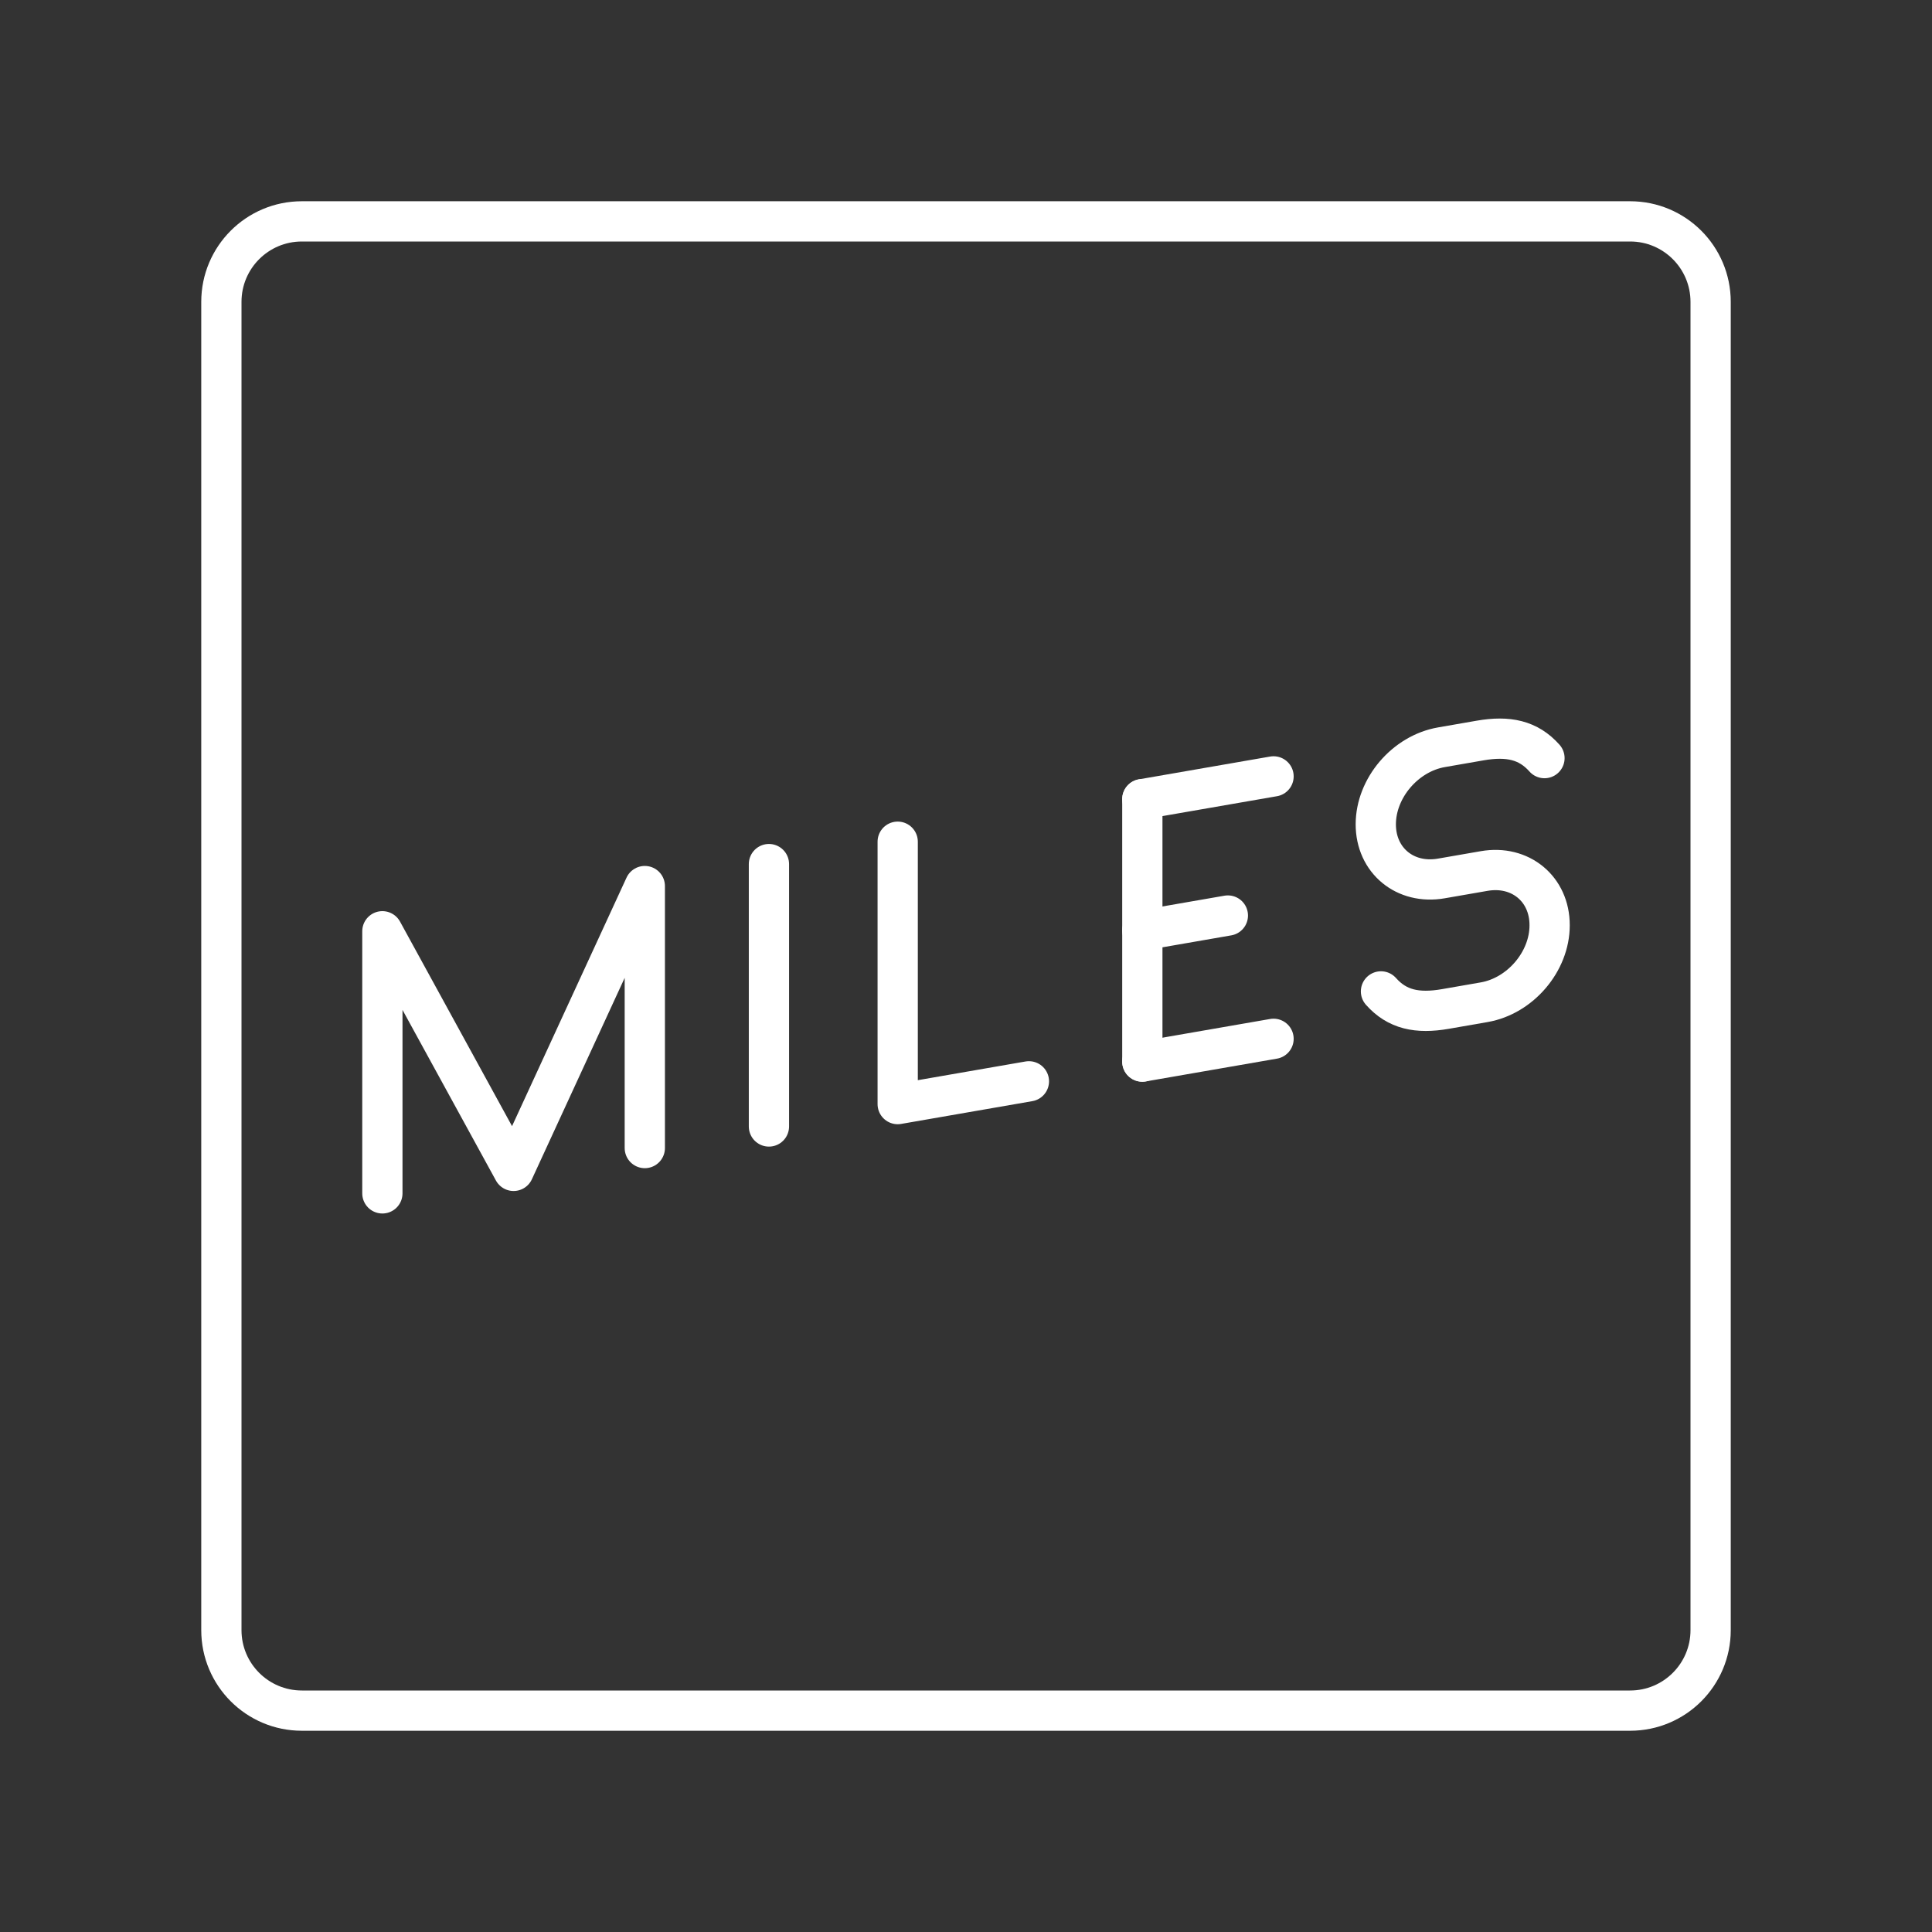 <?xml version="1.0" encoding="UTF-8"?><svg id="a" xmlns="http://www.w3.org/2000/svg" viewBox="0 0 48 48"><rect x="0" y="0" width="48" height="48" fill="#333333" stroke="none"/><defs><style>.d{fill:none;stroke:#fff;stroke-linecap:round;stroke-linejoin:round;}</style></defs><g><line class="d" x1="19.104" y1="21.468" x2="19.104" y2="27.987"/><polyline class="d" points="9.5 29.649 9.5 23.137 12.76 29.09 16.02 22.014 16.02 28.523"/><path class="d" d="m34.31,24.631c.4.451.901.558,1.599.437l.965-.168c.898-.156,1.626-1.011,1.626-1.909v-.007c0-.898-.728-1.5-1.626-1.344l-1.065.185c-.899.156-1.628-.446-1.628-1.345h0c0-.901.731-1.759,1.632-1.915l.96-.167c.697-.121,1.199-.014,1.599.437"/><g><line class="d" x1="28.381" y1="26.375" x2="31.641" y2="25.809"/><line class="d" x1="28.381" y1="19.855" x2="31.641" y2="19.289"/><line class="d" x1="28.381" y1="23.115" x2="30.506" y2="22.746"/><line class="d" x1="28.381" y1="19.855" x2="28.381" y2="26.375"/></g><polyline class="d" points="22.303 20.912 22.303 27.431 25.563 26.865"/></g><g id="b"><path id="c" class="d" d="m40.5,5.5H7.5c-1.105,0-2,.895-2,2v33c0,1.105.895,2,2,2h33c1.105,0,2-.895,2-2V7.5c0-1.105-.895-2-2-2Z"/></g></svg>